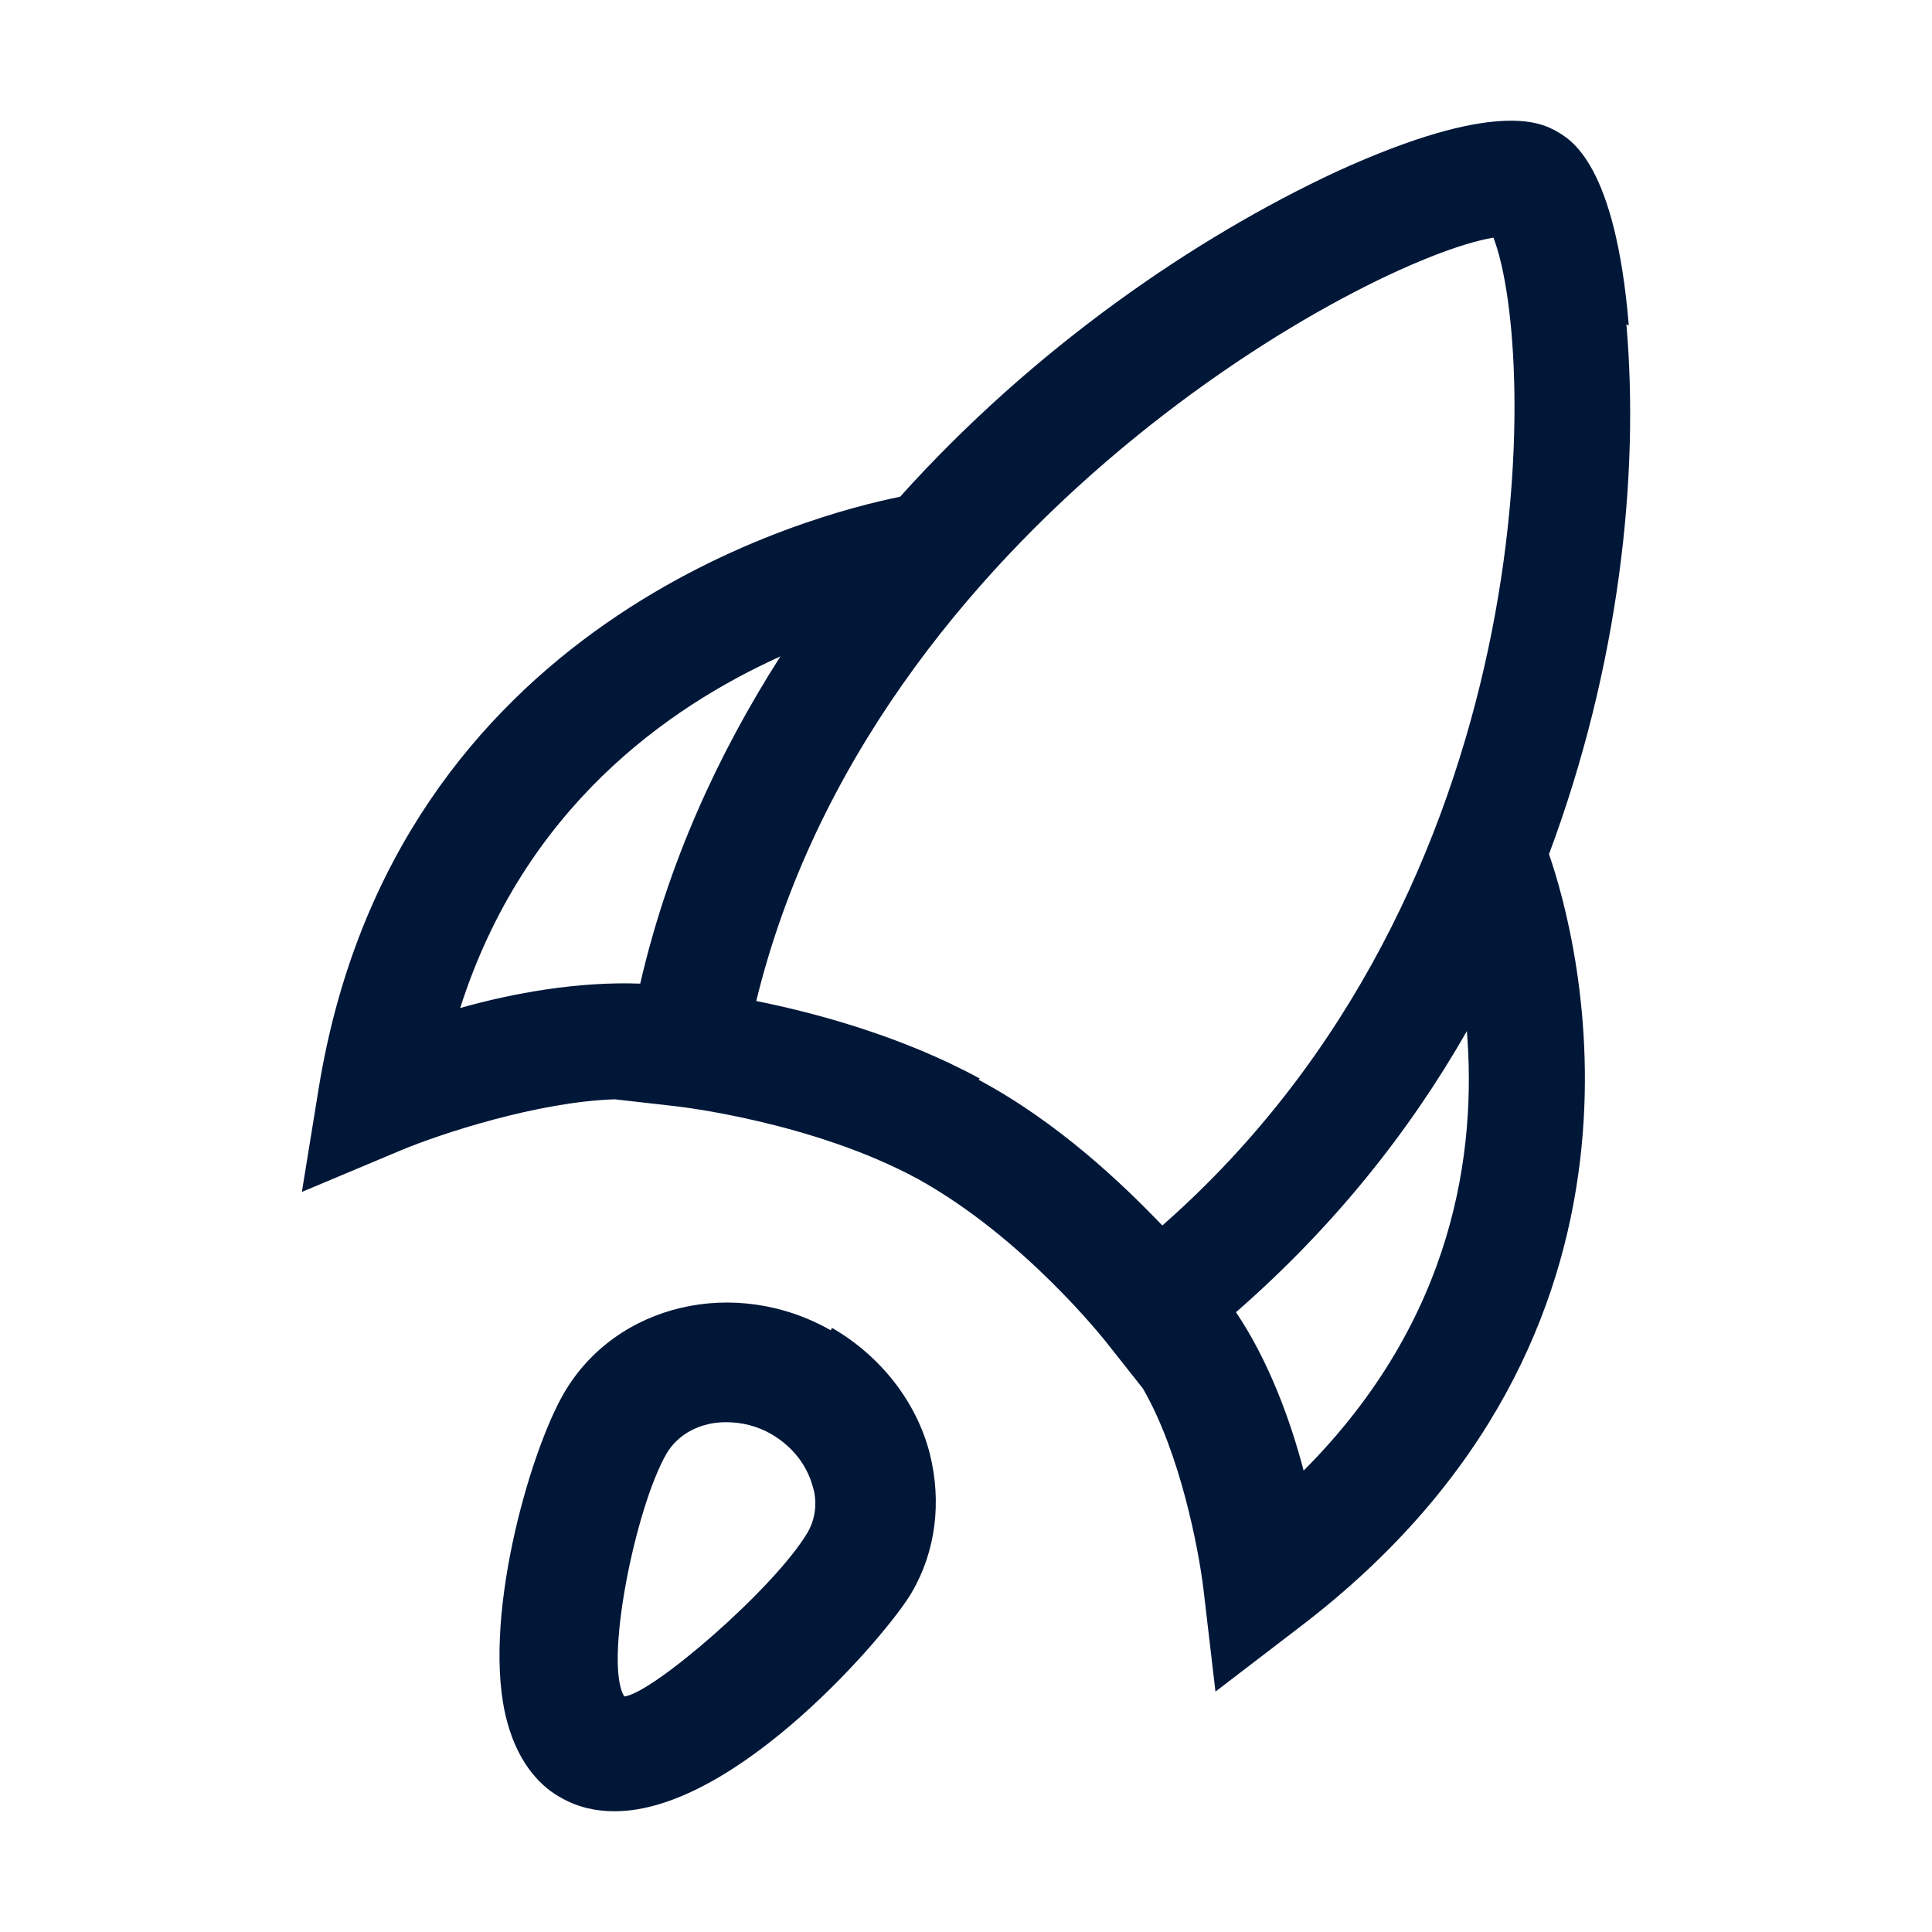 <svg viewBox="0 0 16 16" fill="none" xmlns="http://www.w3.org/2000/svg">
<path d="M6.88 11.017C6.09 10.567 5.1 10.797 4.67 11.538C4.38 12.038 3.98 13.449 4.2 14.259C4.3 14.63 4.5 14.81 4.65 14.89C4.79 14.97 4.94 15 5.09 15C6.1 15 7.36 13.519 7.55 13.189C7.75 12.848 7.8 12.438 7.7 12.038C7.59 11.608 7.29 11.227 6.89 10.997L6.88 11.017ZM6.69 12.688C6.42 13.149 5.4 14.029 5.17 14.049C5 13.779 5.26 12.488 5.52 12.038C5.62 11.868 5.81 11.778 6.01 11.778C6.14 11.778 6.27 11.808 6.39 11.878C6.56 11.978 6.68 12.128 6.73 12.308C6.76 12.398 6.77 12.548 6.69 12.688Z" fill="#001738"/>
<path d="M13.489 2.696C13.378 1.355 13.008 1.154 12.888 1.086C12.768 1.019 12.388 0.818 11.067 1.422C9.896 1.968 8.565 2.878 7.454 4.114C6.743 4.257 3.271 5.139 2.64 9.009L2.5 9.871L3.321 9.526C3.641 9.392 4.452 9.124 5.092 9.104L5.602 9.162C5.602 9.162 6.723 9.286 7.604 9.765C8.485 10.254 9.145 11.097 9.155 11.107L9.465 11.499C9.776 12.036 9.926 12.831 9.966 13.156L10.066 14.009L10.766 13.473C13.959 11.04 13.068 7.763 12.828 7.074C13.408 5.522 13.579 3.941 13.469 2.686L13.489 2.696ZM6.463 5.436C5.943 6.25 5.532 7.15 5.302 8.146C4.792 8.127 4.251 8.223 3.811 8.348C4.341 6.69 5.532 5.857 6.463 5.436ZM8.114 8.932C7.464 8.578 6.743 8.386 6.263 8.29C7.224 4.353 11.327 2.14 12.368 1.968C12.738 2.926 12.798 7.361 9.626 10.149C9.295 9.804 8.765 9.296 8.104 8.942L8.114 8.932ZM10.796 12.179C10.686 11.758 10.506 11.269 10.236 10.867C11.037 10.168 11.667 9.382 12.148 8.539C12.227 9.516 12.057 10.915 10.796 12.179Z" fill="#001738"/>
</svg>
